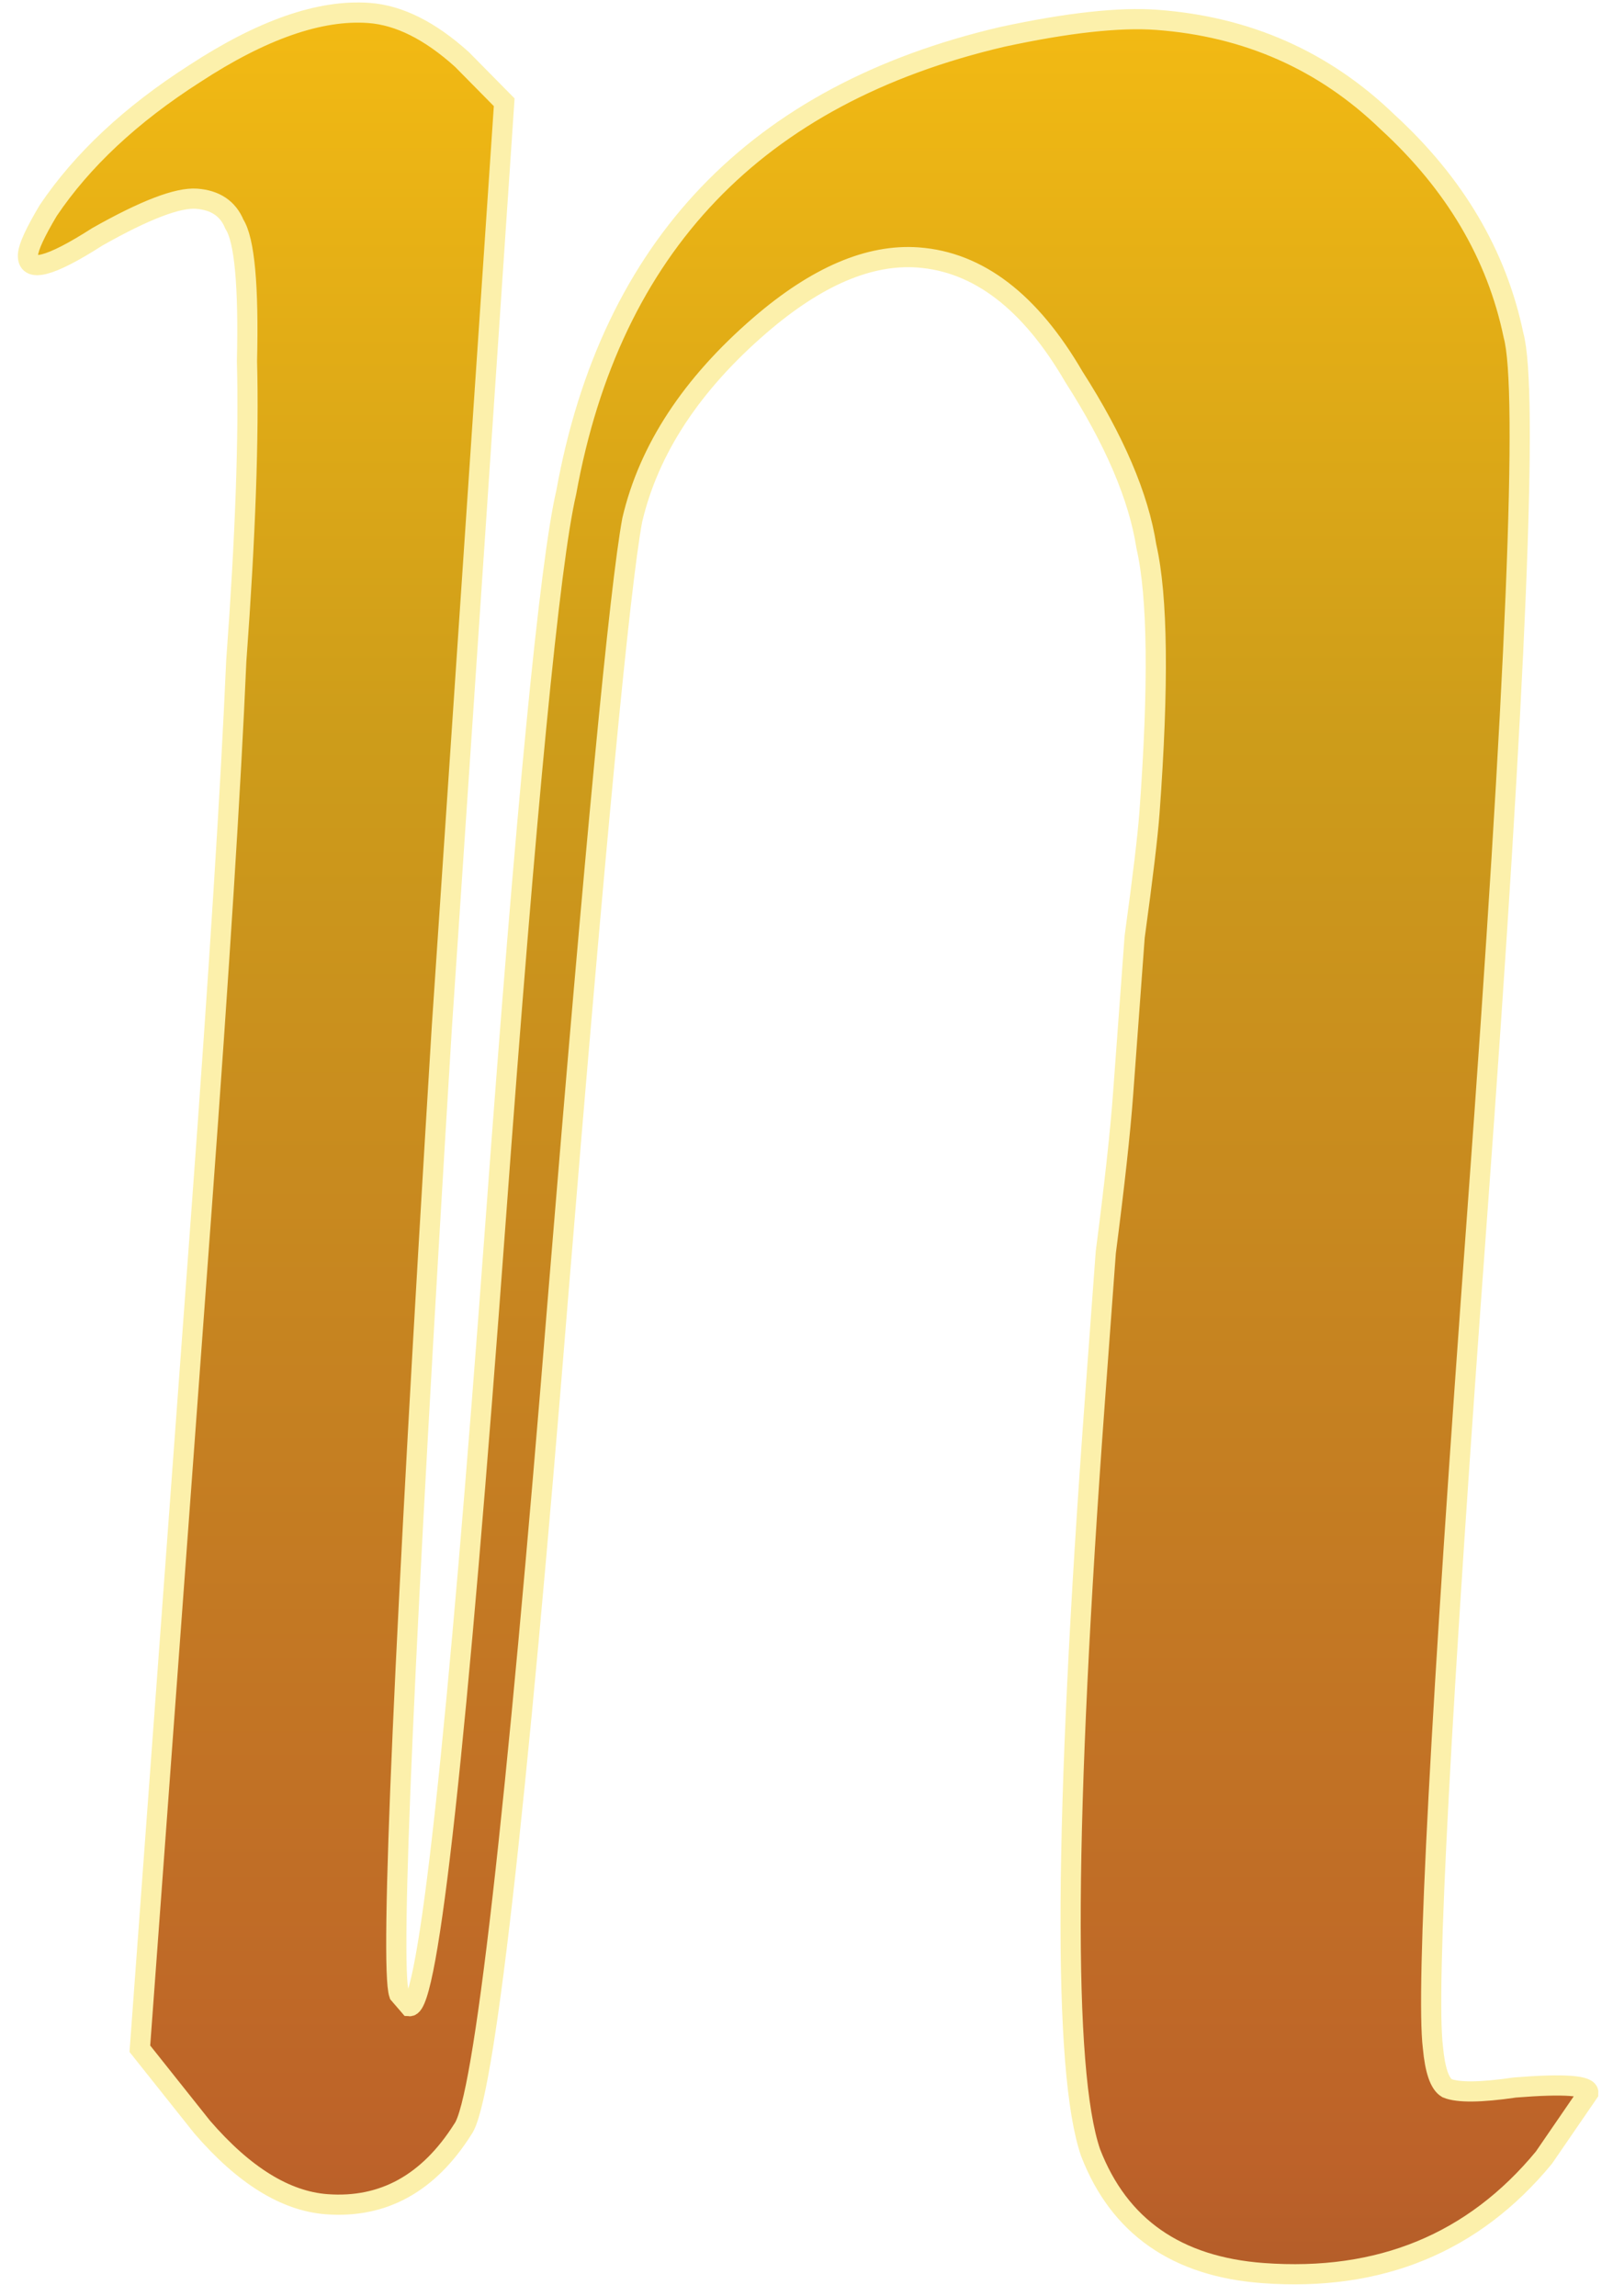<svg width="85" height="121" viewBox="0 0 85 121" fill="none" xmlns="http://www.w3.org/2000/svg">
<path d="M52.823 1.942C56.264 1.199 58.976 0.901 60.957 1.046C65.713 1.396 69.765 3.188 73.113 6.423C76.659 9.672 78.874 13.421 79.757 17.67C80.543 20.517 79.909 35.91 77.854 63.85C75.916 90.204 75.134 104.89 75.51 107.906C75.621 109.109 75.867 109.824 76.249 110.052C76.829 110.294 78.025 110.282 79.837 110.017C82.443 109.81 83.731 109.905 83.701 110.301L81.358 113.715C77.64 118.223 72.709 120.251 66.567 119.799C62.009 119.464 58.977 117.348 57.471 113.452C55.993 109.16 56.071 95.917 57.703 73.724C57.82 72.138 58.009 69.562 58.272 65.996C58.732 62.443 59.035 59.676 59.181 57.695C59.356 55.317 59.56 52.543 59.793 49.373C60.225 46.217 60.484 44.044 60.572 42.855C61.067 36.118 61.013 31.432 60.41 28.798C60.005 26.178 58.73 23.196 56.586 19.851C54.287 15.896 51.552 13.802 48.381 13.569C45.805 13.38 43.028 14.57 40.05 17.14C36.434 20.261 34.19 23.682 33.318 27.403C32.66 30.941 31.364 44.492 29.432 68.058C27.178 95.983 25.498 110.702 24.391 112.214C22.587 115.07 20.199 116.388 17.226 116.17C15.047 116.009 12.855 114.653 10.652 112.1L7.37 107.974L10.627 63.687C11.56 51.005 12.168 41.387 12.451 34.833C12.932 28.294 13.12 23.029 13.015 19.036C13.108 15.059 12.887 12.652 12.351 11.815C12.013 10.994 11.348 10.546 10.358 10.473C9.367 10.401 7.624 11.069 5.13 12.48C2.621 14.088 1.403 14.397 1.476 13.406C1.505 13.01 1.86 12.239 2.542 11.094C4.332 8.436 6.899 6.035 10.244 3.891C13.802 1.562 16.869 0.493 19.445 0.683C21.031 0.799 22.664 1.617 24.345 3.135L26.57 5.39L23.282 54.158C21.288 86.684 20.537 103.663 21.03 105.094L21.58 105.732C22.571 105.805 24.087 91.97 26.127 64.229C27.73 42.432 28.968 29.673 29.839 25.952C32.188 12.976 39.849 4.972 52.823 1.942Z" fill="url(#paint0_linear_1528_1934)" stroke="#FCF0AB" stroke-width="1.064"/>
<defs>
<linearGradient id="paint0_linear_1528_1934" x1="-181.959" y1="-12.043" x2="-181.959" y2="219.572" gradientUnits="userSpaceOnUse">
<stop stop-color="#FFC411"/>
<stop offset="0.221" stop-color="#CD9C1A"/>
<stop offset="0.543" stop-color="#BD6229"/>
<stop offset="0.822" stop-color="#5D2F24"/>
<stop offset="1" stop-color="#5D2F24"/>
</linearGradient>
</defs>
</svg>
